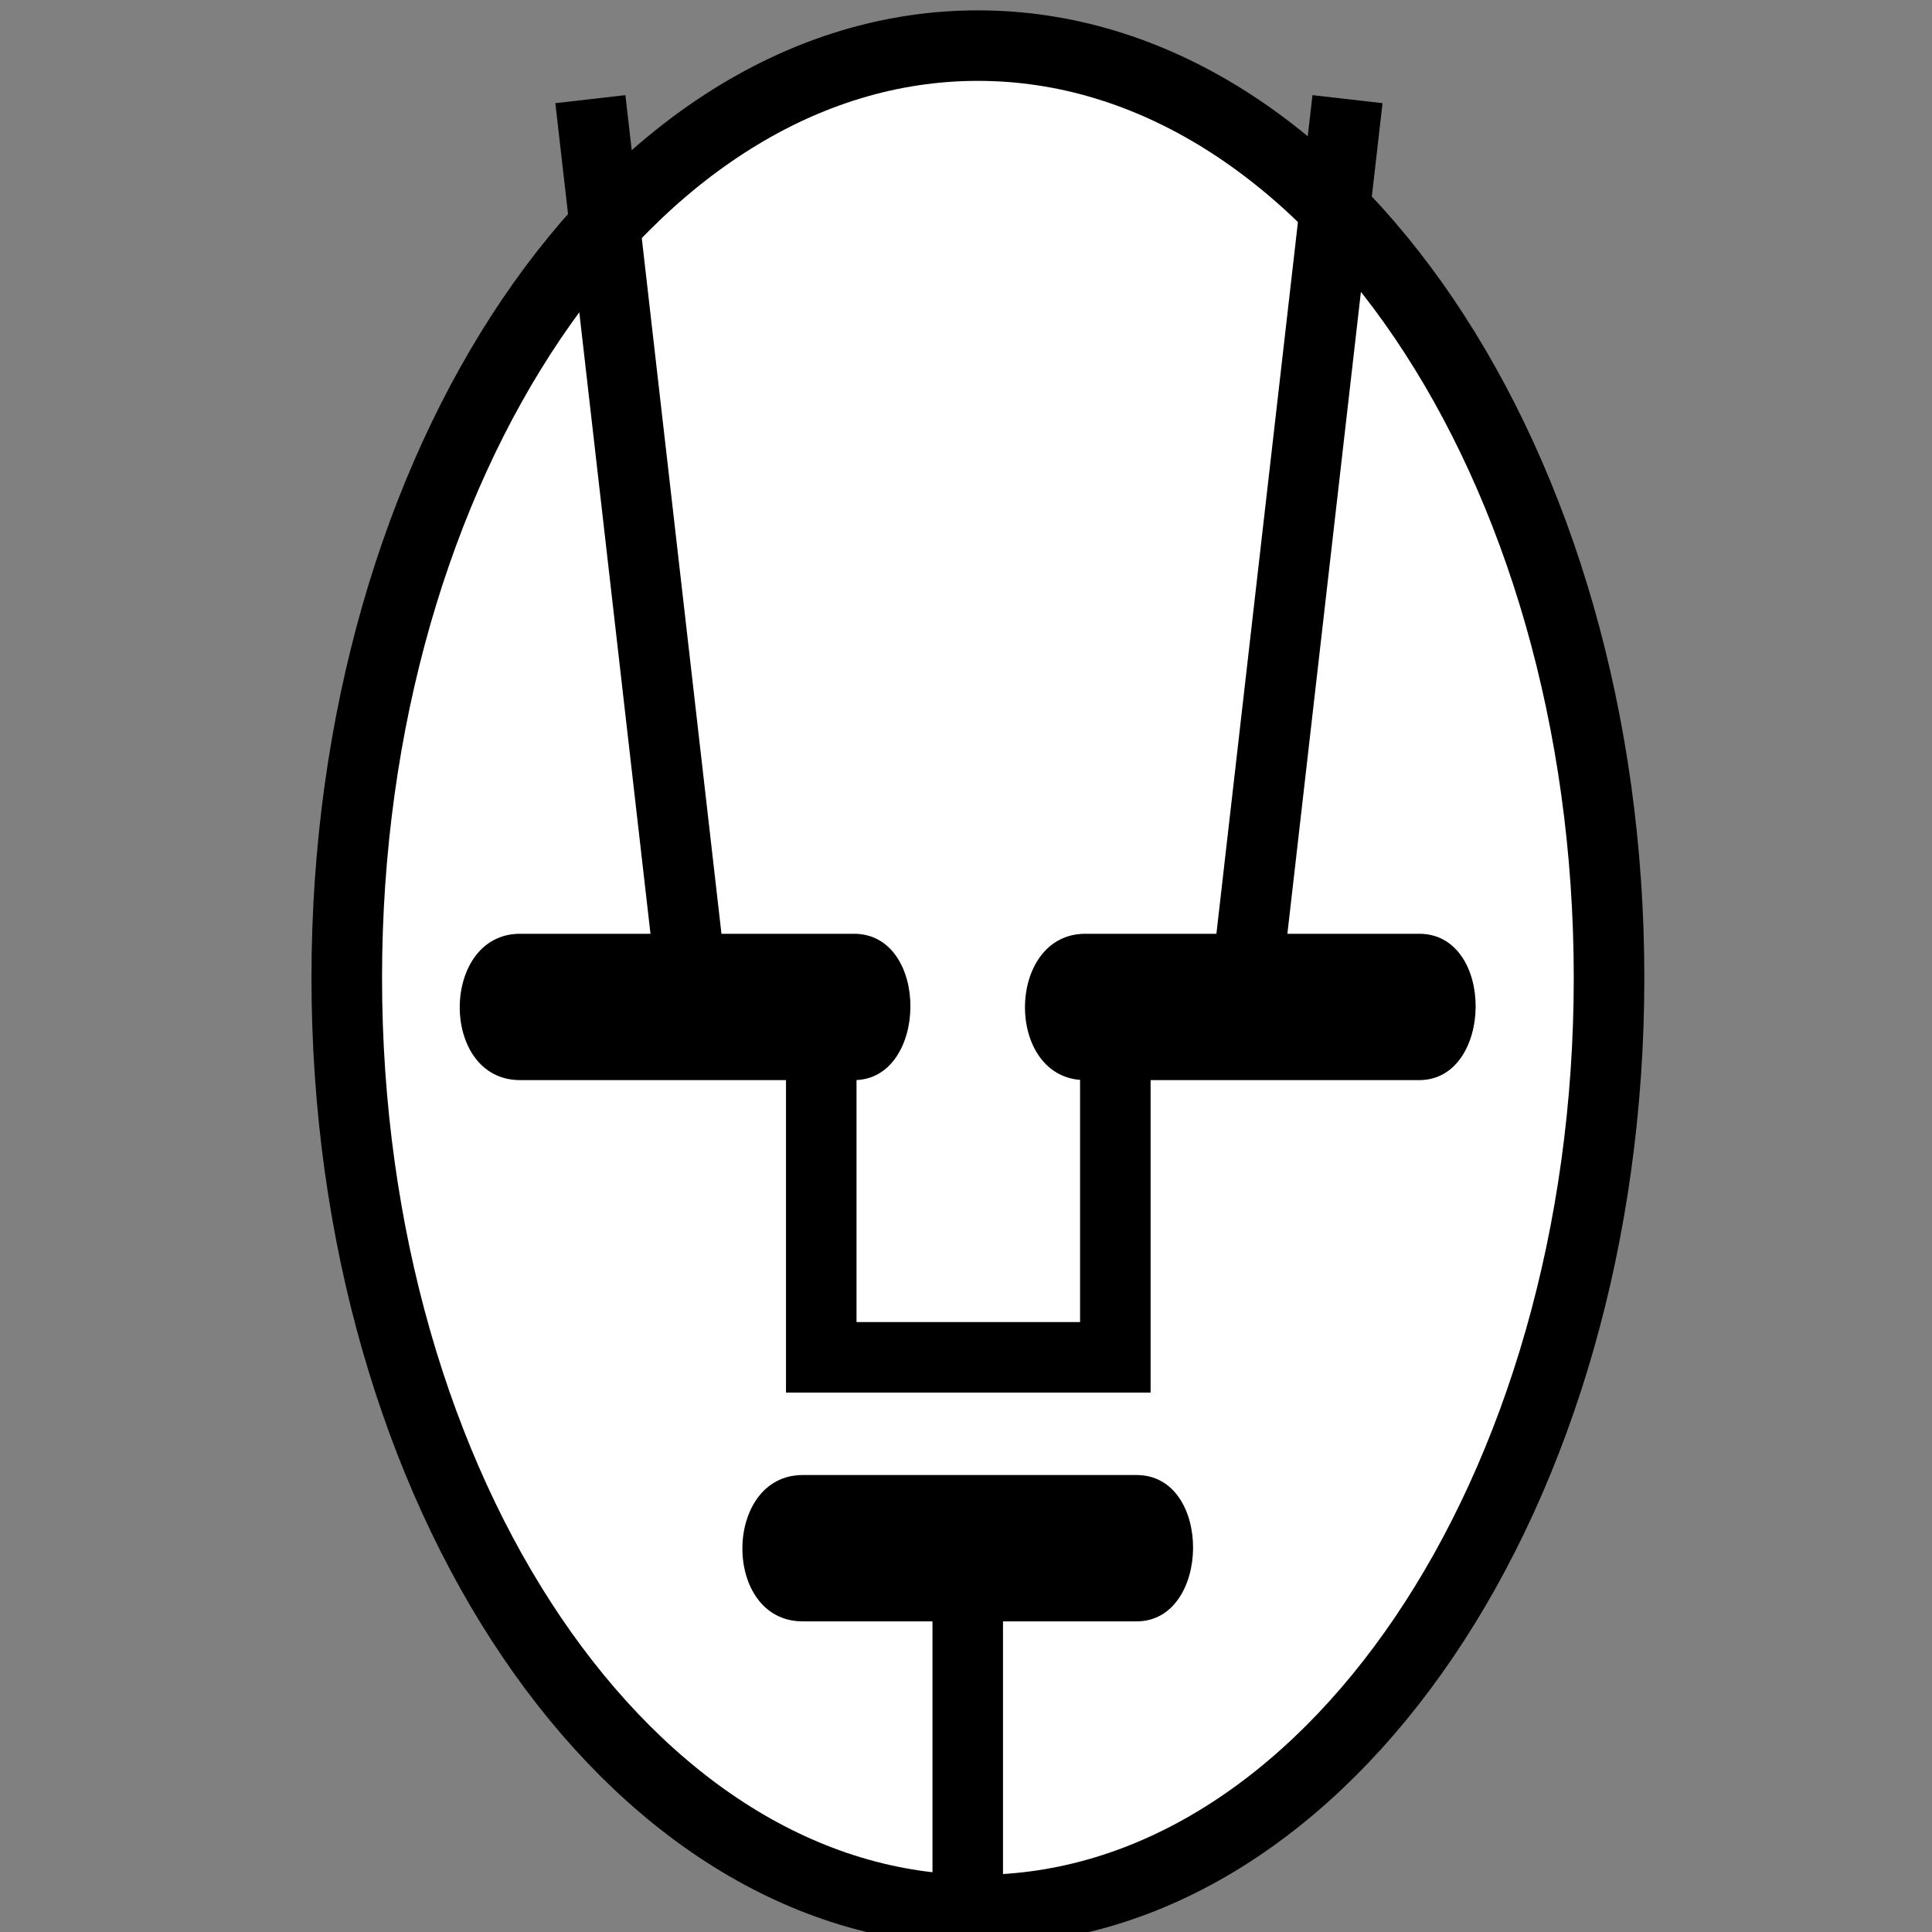 <svg viewBox="0 0 512 512" xmlns="http://www.w3.org/2000/svg">

<rect x="0" y="0" width="512" height="512" fill="#808080" stroke="none"/>

<g transform="matrix(18.689,0,0,18.689,-8400.005,-24503.541)">
<path d="m695.188,438.862c0,6.455-3.54,11.688-7.906,11.688s-7.906-5.233-7.906-11.688 3.54-11.688 7.906-11.688 7.906,5.233 7.906,11.688z" fill="#fff" stroke="#000" stroke-width=".884" transform="matrix(1.132,0,0,1.131,-314.674,828.634)"/>
<path d="m467.093,1325.422 1.477-12.895" fill="none" stroke="#000"/>
<path d="m463.185,1333.912v4.364" fill="none" stroke="#000"/>
<path d="m465.278,1325.153v5.215h-4.17v-5.215" fill="#fff" stroke="#000"/>
<path d="m456.837,1324.362h4.735c1.08,0 1.054,2.075 0,2.075h-4.735c-1.148,0-1.133-2.075 0-2.075z"/>
<path d="m464.852,1324.362h4.735c1.08,0 1.054,2.075 0,2.075h-4.735c-1.148,0-1.133-2.075 0-2.075z"/>
<path d="m460.845,1332.037h4.735c1.08,0 1.054,2.075 0,2.075h-4.735c-1.148,0-1.133-2.075 0-2.075z"/>
<path d="m459.311,1325.422-1.477-12.895" fill="none" stroke="#000"/>
</g>
</svg>
